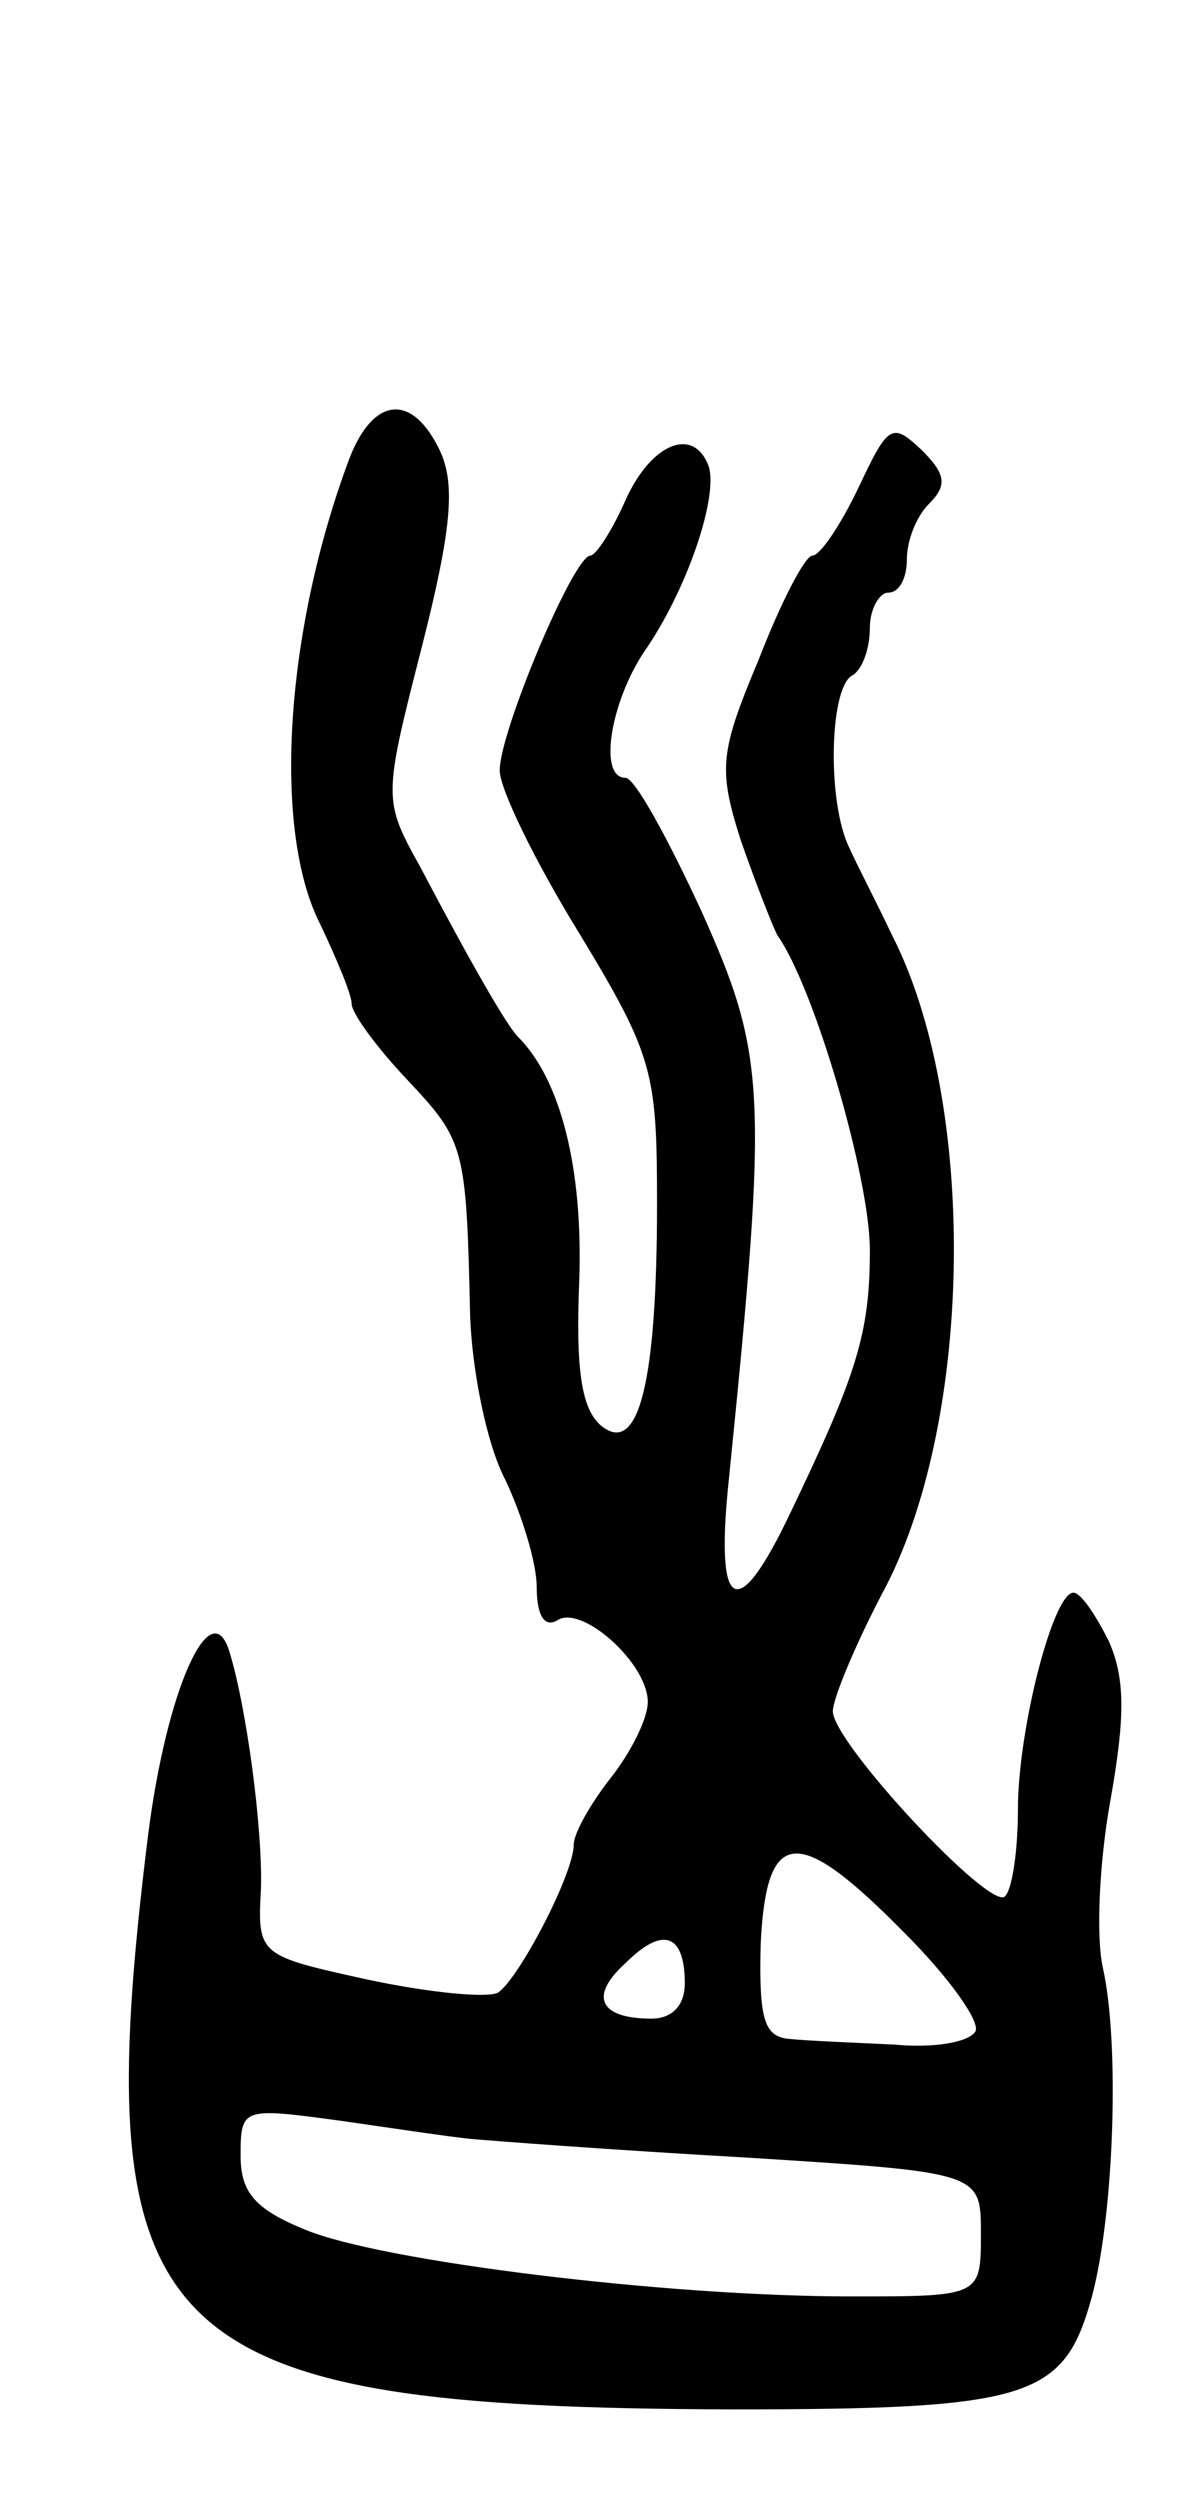 <svg version="1.0" xmlns="http://www.w3.org/2000/svg"
 width="65pt" height="135pt" viewBox="0 0 65 135"
 preserveAspectRatio="xMidYMid meet">
<g transform="translate(0,135) scale(0.1,-0.1)"
fill="#000000" stroke="none">
<path d="M189 1103 c-35 -93 -42 -201 -16 -252 9 -19 17 -38 17 -43 0 -5 13
-23 30 -41 31 -33 32 -36 34 -127 1 -30 9 -70 19 -89 9 -19 17 -45 17 -58 0
-15 4 -22 11 -18 13 9 49 -23 49 -44 0 -9 -9 -27 -20 -41 -11 -14 -20 -30 -20
-36 0 -16 -30 -73 -41 -80 -6 -3 -37 0 -70 7 -59 13 -60 13 -58 49 1 33 -8 99
-17 128 -10 33 -34 -20 -44 -99 -34 -274 2 -309 315 -310 162 0 180 6 195 61
12 45 15 136 6 177 -4 17 -2 58 4 91 8 45 8 66 -1 86 -7 14 -15 26 -19 26 -11
0 -30 -74 -30 -117 0 -22 -3 -43 -7 -47 -8 -8 -93 83 -93 100 0 7 13 38 29 68
47 92 49 261 3 351 -8 17 -19 38 -23 47 -12 24 -11 85 1 93 6 3 10 15 10 26 0
10 5 19 10 19 6 0 10 8 10 18 0 10 5 23 12 30 10 10 9 16 -4 29 -16 15 -18 14
-34 -20 -10 -21 -21 -37 -25 -37 -4 0 -17 -25 -29 -56 -21 -50 -22 -59 -10
-97 8 -23 17 -46 20 -52 20 -28 50 -131 50 -170 0 -45 -7 -67 -43 -142 -29
-61 -41 -54 -33 20 21 208 20 227 -15 305 -18 39 -36 72 -41 72 -15 0 -8 41
10 68 23 33 40 83 35 100 -8 22 -31 13 -45 -18 -7 -16 -16 -30 -19 -30 -9 0
-49 -95 -49 -116 0 -10 19 -49 43 -88 40 -66 42 -75 42 -146 0 -97 -10 -136
-30 -120 -11 9 -14 31 -12 79 2 60 -10 108 -33 131 -6 6 -24 37 -53 92 -20 36
-20 37 1 119 16 63 18 87 10 105 -15 32 -36 30 -49 -3z m300 -797 c24 -24 41
-48 38 -53 -4 -6 -23 -9 -44 -7 -21 1 -46 2 -56 3 -14 1 -17 10 -16 51 3 64
20 65 78 6z m-119 -27 c0 -12 -7 -19 -18 -19 -28 0 -34 12 -14 30 20 20 32 16
32 -11z m-115 -84 c11 -1 77 -6 148 -10 127 -8 127 -8 127 -41 0 -34 0 -34
-70 -34 -101 0 -254 19 -295 36 -27 11 -35 20 -35 40 0 26 1 26 53 19 28 -4
61 -9 72 -10z"/>
</g>
</svg>
